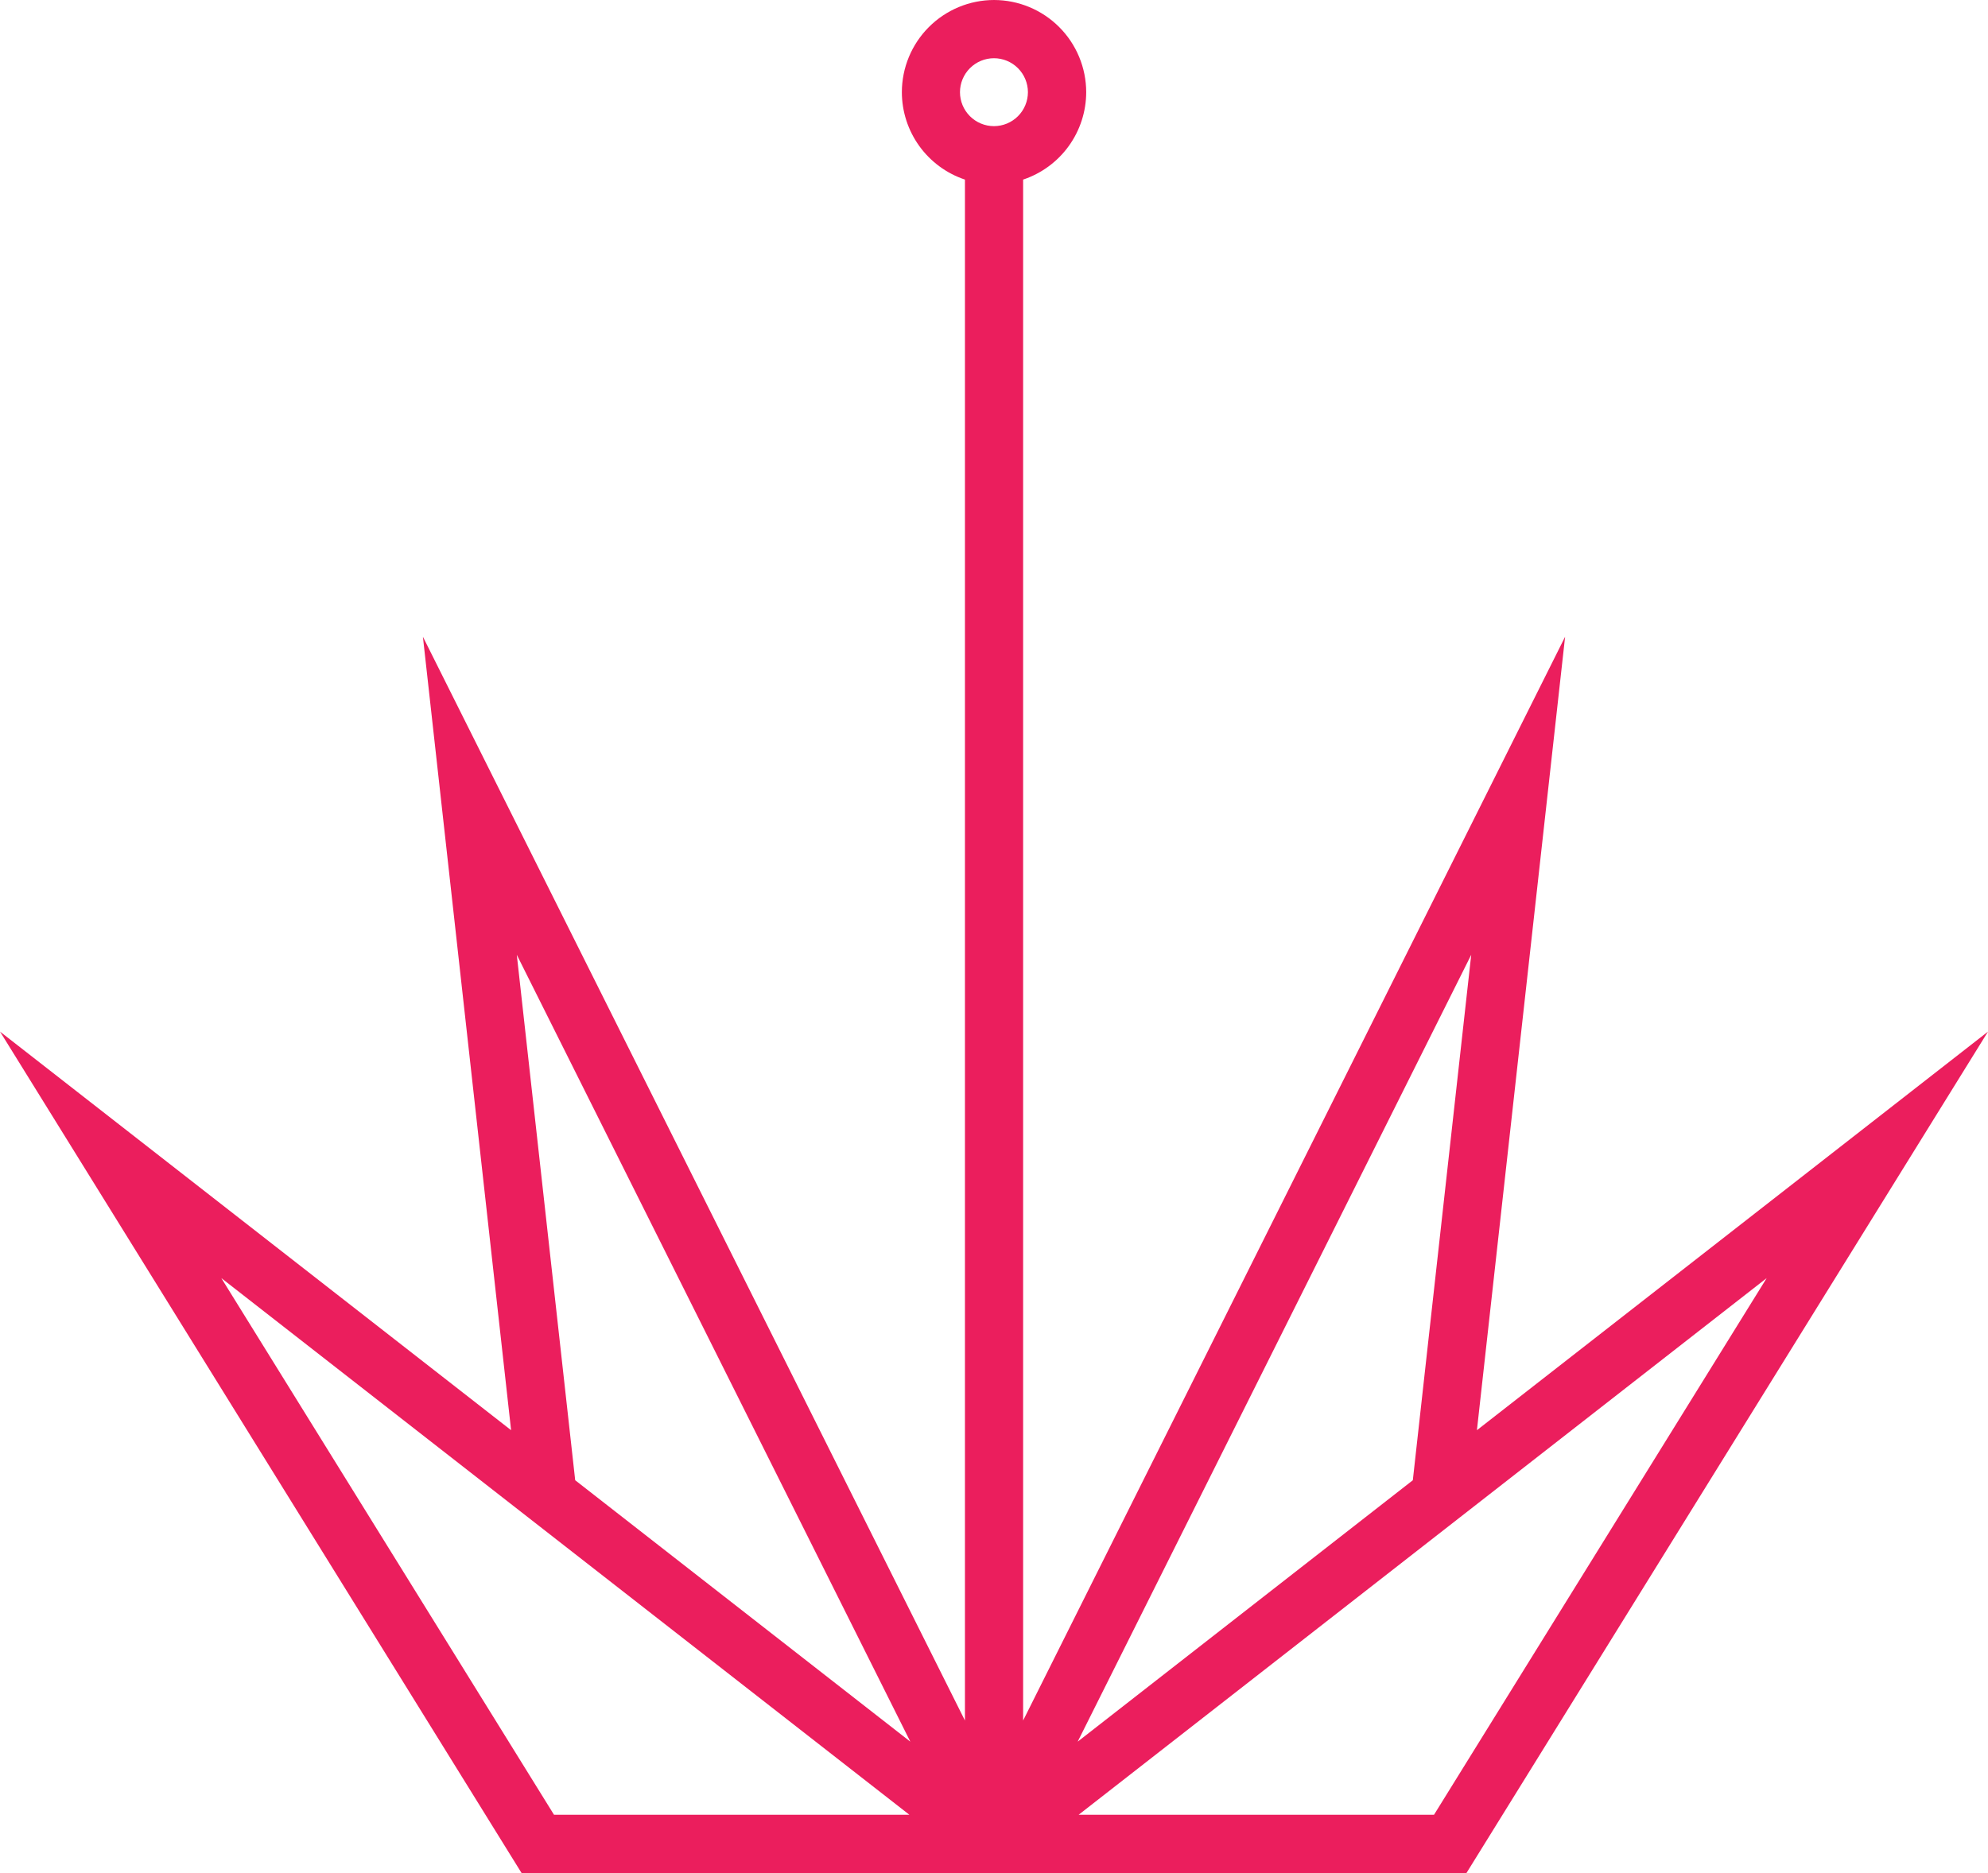<svg xmlns="http://www.w3.org/2000/svg" xmlns:xlink="http://www.w3.org/1999/xlink" width="119.993" height="113.08" viewBox="0 0 119.993 113.08">
  <defs>
    <clipPath id="clip-path">
      <path d="M414.555-83.436H393.106l41.528-32.4Zm-21.509-4.412L416.8-135.355l-3.525,31.724Zm-31.609,4.412-20.08-32.4,41.529,32.4Zm-2.245-51.919,23.753,47.507-20.228-15.783Zm28.8-54.13a2.053,2.053,0,0,1,2.051,2.051,2.052,2.052,0,0,1-2.051,2.05,2.052,2.052,0,0,1-2.05-2.05,2.053,2.053,0,0,1,2.05-2.051Zm29.152,82.832,5.323-47.905L389.753-89.124v-93.033a5.573,5.573,0,0,0,3.808-5.277A5.572,5.572,0,0,0,388-193a5.572,5.572,0,0,0-5.566,5.566,5.572,5.572,0,0,0,3.808,5.277v93.033l-32.717-65.434,5.323,47.905L328-130.718l31.48,50.8h57.033l31.48-50.8Z" fill="#eb1e5d" clip-rule="evenodd"/>
    </clipPath>
    <clipPath id="clip-path-2">
      <path d="M-446-1223.435H200.843V-3703H-446Z" transform="translate(446 3703)" fill="#eb1e5d"/>
    </clipPath>
  </defs>
  <g transform="translate(-327.999 193)" clip-path="url(#clip-path)">
    <g transform="translate(-125.494 -2249.539)" clip-path="url(#clip-path-2)">
      <path d="M323-198H448.851V-79.061H323Z" transform="translate(127.564 2251.61)" fill="#eb1e5d"/>
    </g>
  </g>
</svg>
